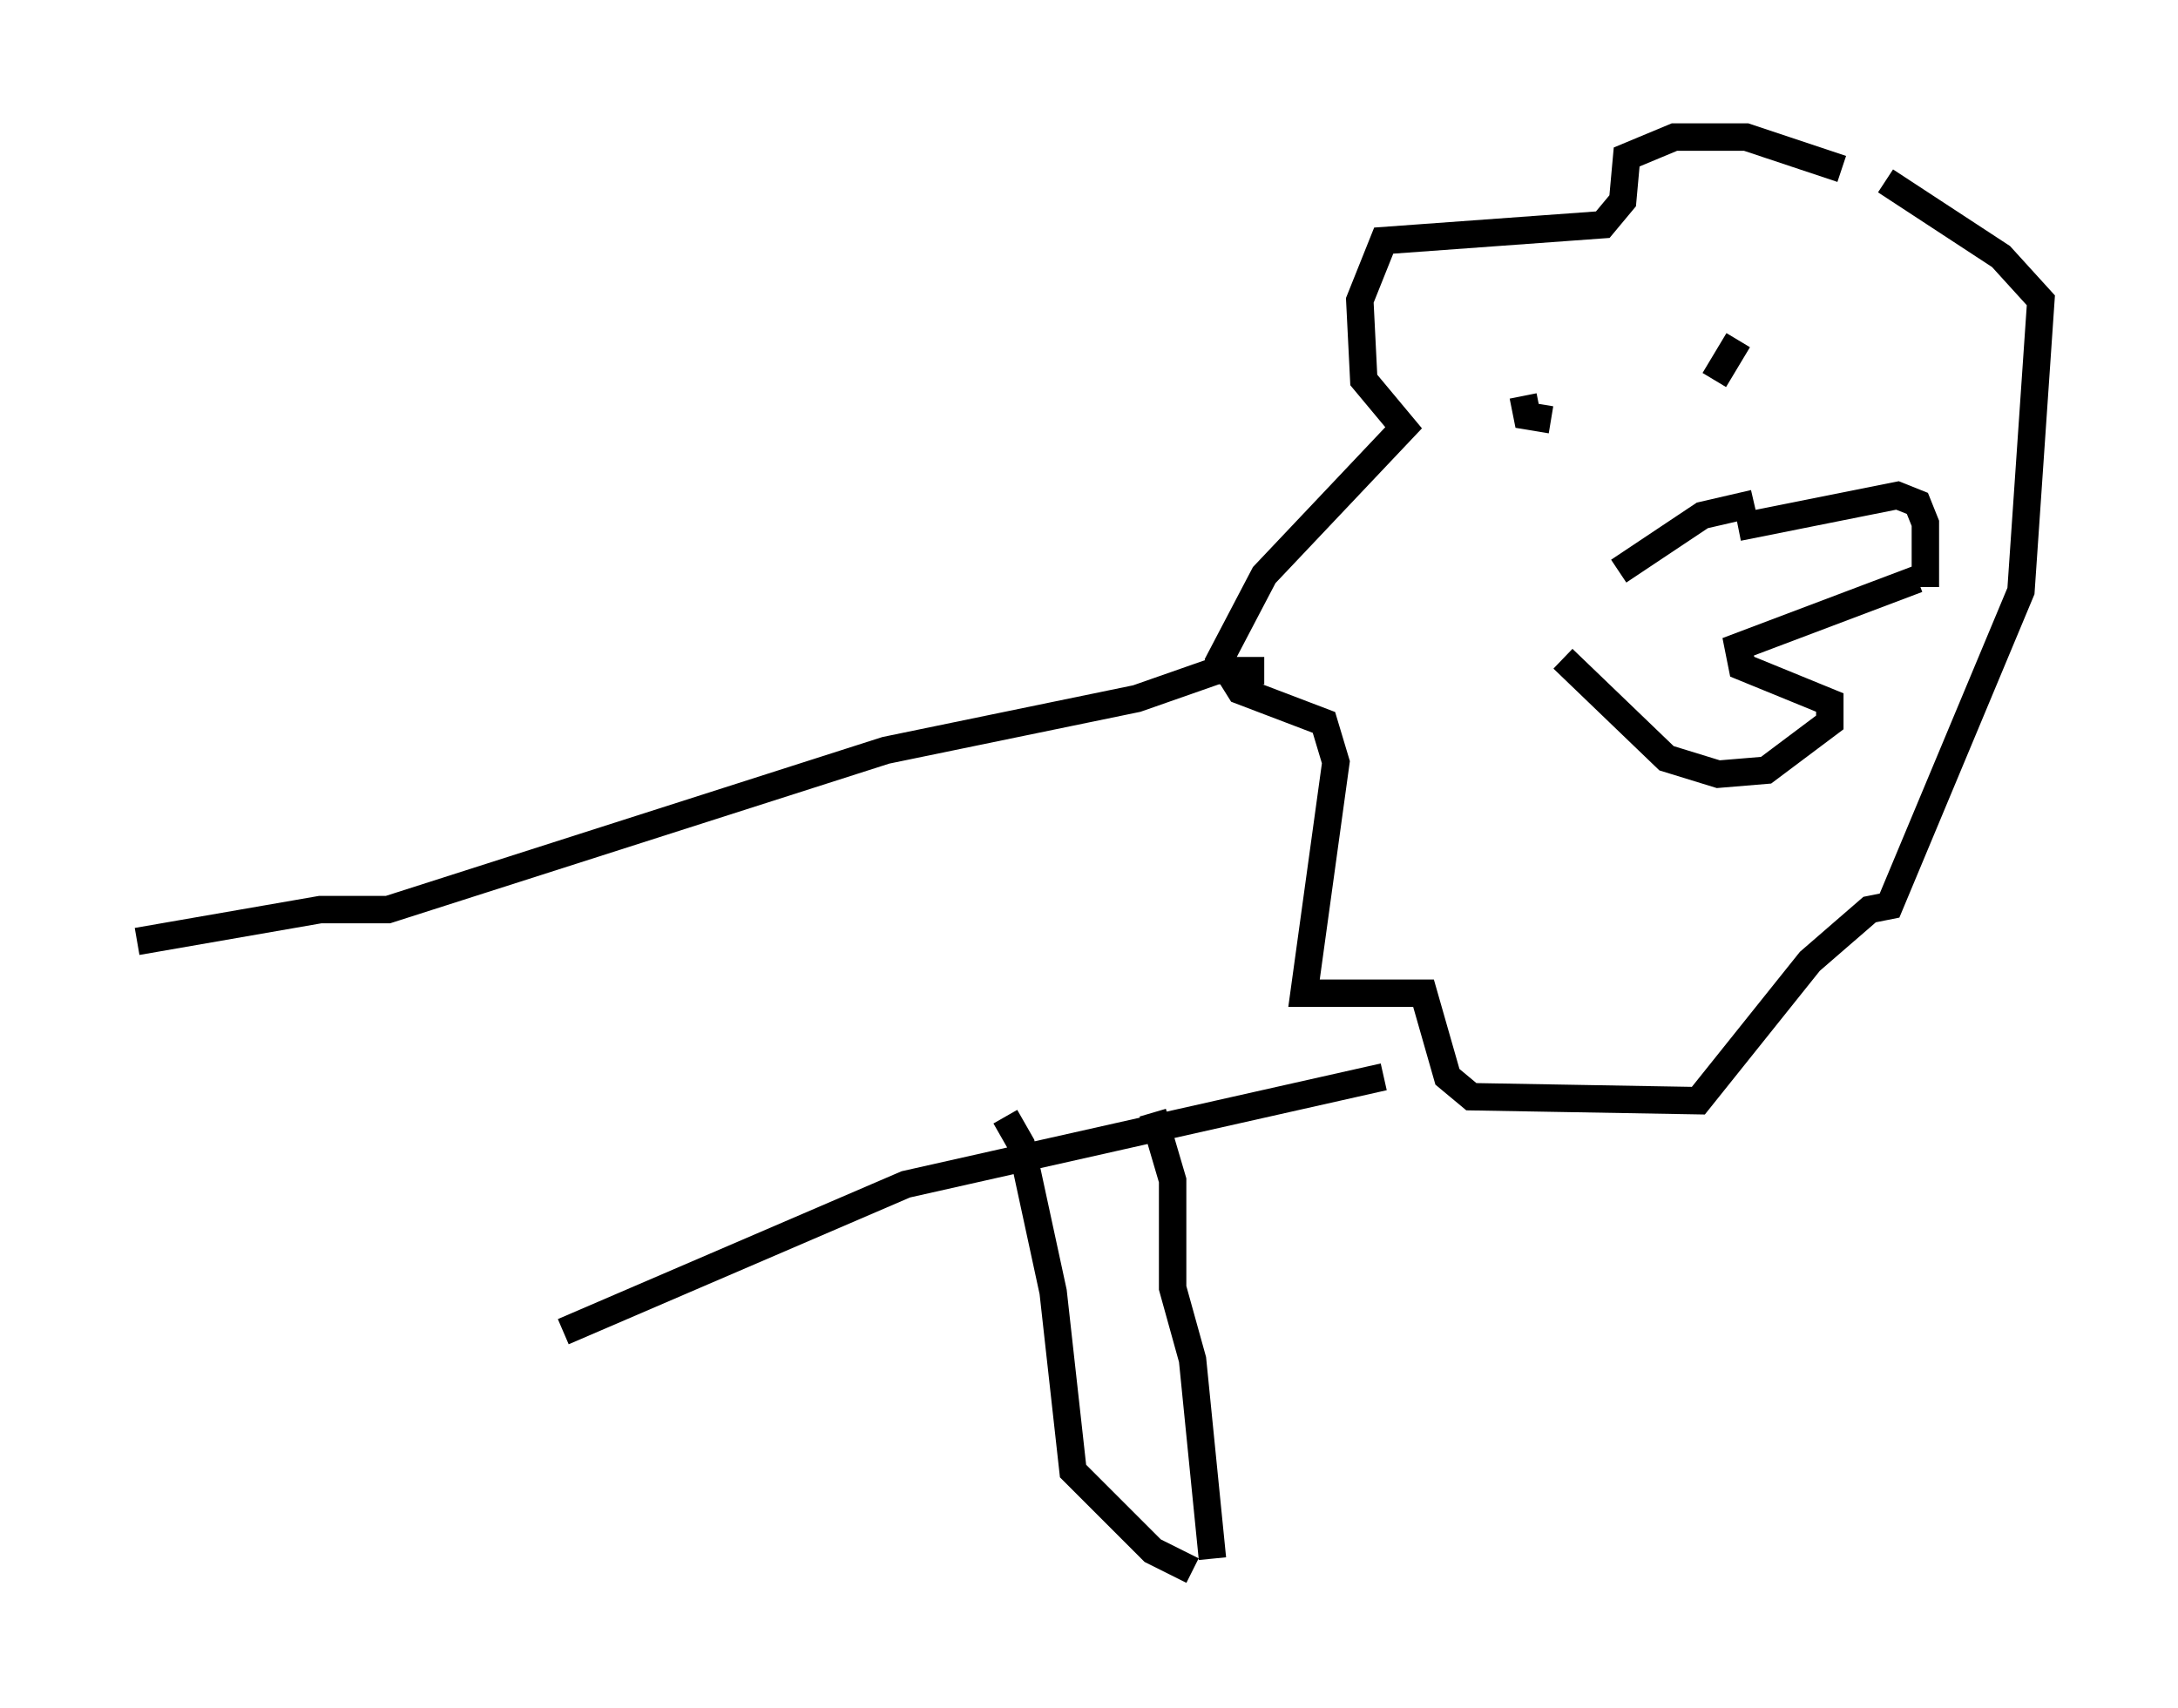 <?xml version="1.0" encoding="utf-8" ?>
<svg baseProfile="full" height="62.29" version="1.1" width="79.43" xmlns="http://www.w3.org/2000/svg" xmlns:ev="http://www.w3.org/2001/xml-events" xmlns:xlink="http://www.w3.org/1999/xlink"><defs /><rect fill="white" height="62.29" width="79.43" x="0" y="0" /><path d="M69.927, 9.503 m-2.76, -3.341 l-3.486, -1.162 -2.615, 0.0 l-1.743, 0.726 -0.145, 1.598 l-0.726, 0.872 -7.989, 0.581 l-0.872, 2.179 0.145, 2.905 l1.453, 1.743 -5.084, 5.374 l-1.598, 3.05 0.726, 1.162 l3.05, 1.162 0.436, 1.453 l-1.162, 8.425 4.358, 0.0 l0.872, 3.05 0.872, 0.726 l8.279, 0.145 4.067, -5.084 l2.179, -1.888 0.726, -0.145 l4.793, -11.475 0.726, -10.603 l-1.453, -1.598 -4.212, -2.76 m-5.374, 12.637 l5.81, -1.162 0.726, 0.291 l0.291, 0.726 0.0, 2.324 m-6.246, -3.05 l-1.888, 0.436 -3.05, 2.034 m-3.486, -6.391 l0.145, 0.726 0.872, 0.145 m6.827, -2.905 l-0.872, 1.453 m7.408, 7.263 l-6.536, 2.469 0.145, 0.726 l3.196, 1.307 0.0, 0.726 l-2.324, 1.743 -1.743, 0.145 l-1.888, -0.581 -3.777, -3.631 m-10.894, 0.436 l-1.743, 0.0 -2.905, 1.017 l-9.151, 1.888 -18.156, 5.81 l-2.469, 0.0 -6.682, 1.162 m45.464, 4.939 l-17.43, 3.922 -12.492, 5.374 m21.497, -7.989 l0.726, 2.469 0.0, 3.922 l0.726, 2.615 0.726, 7.263 m-7.553, -16.123 l0.581, 1.017 1.162, 5.374 l0.726, 6.536 2.905, 2.905 l1.453, 0.726 " fill="none" stroke="black" stroke-width="1" /></svg>